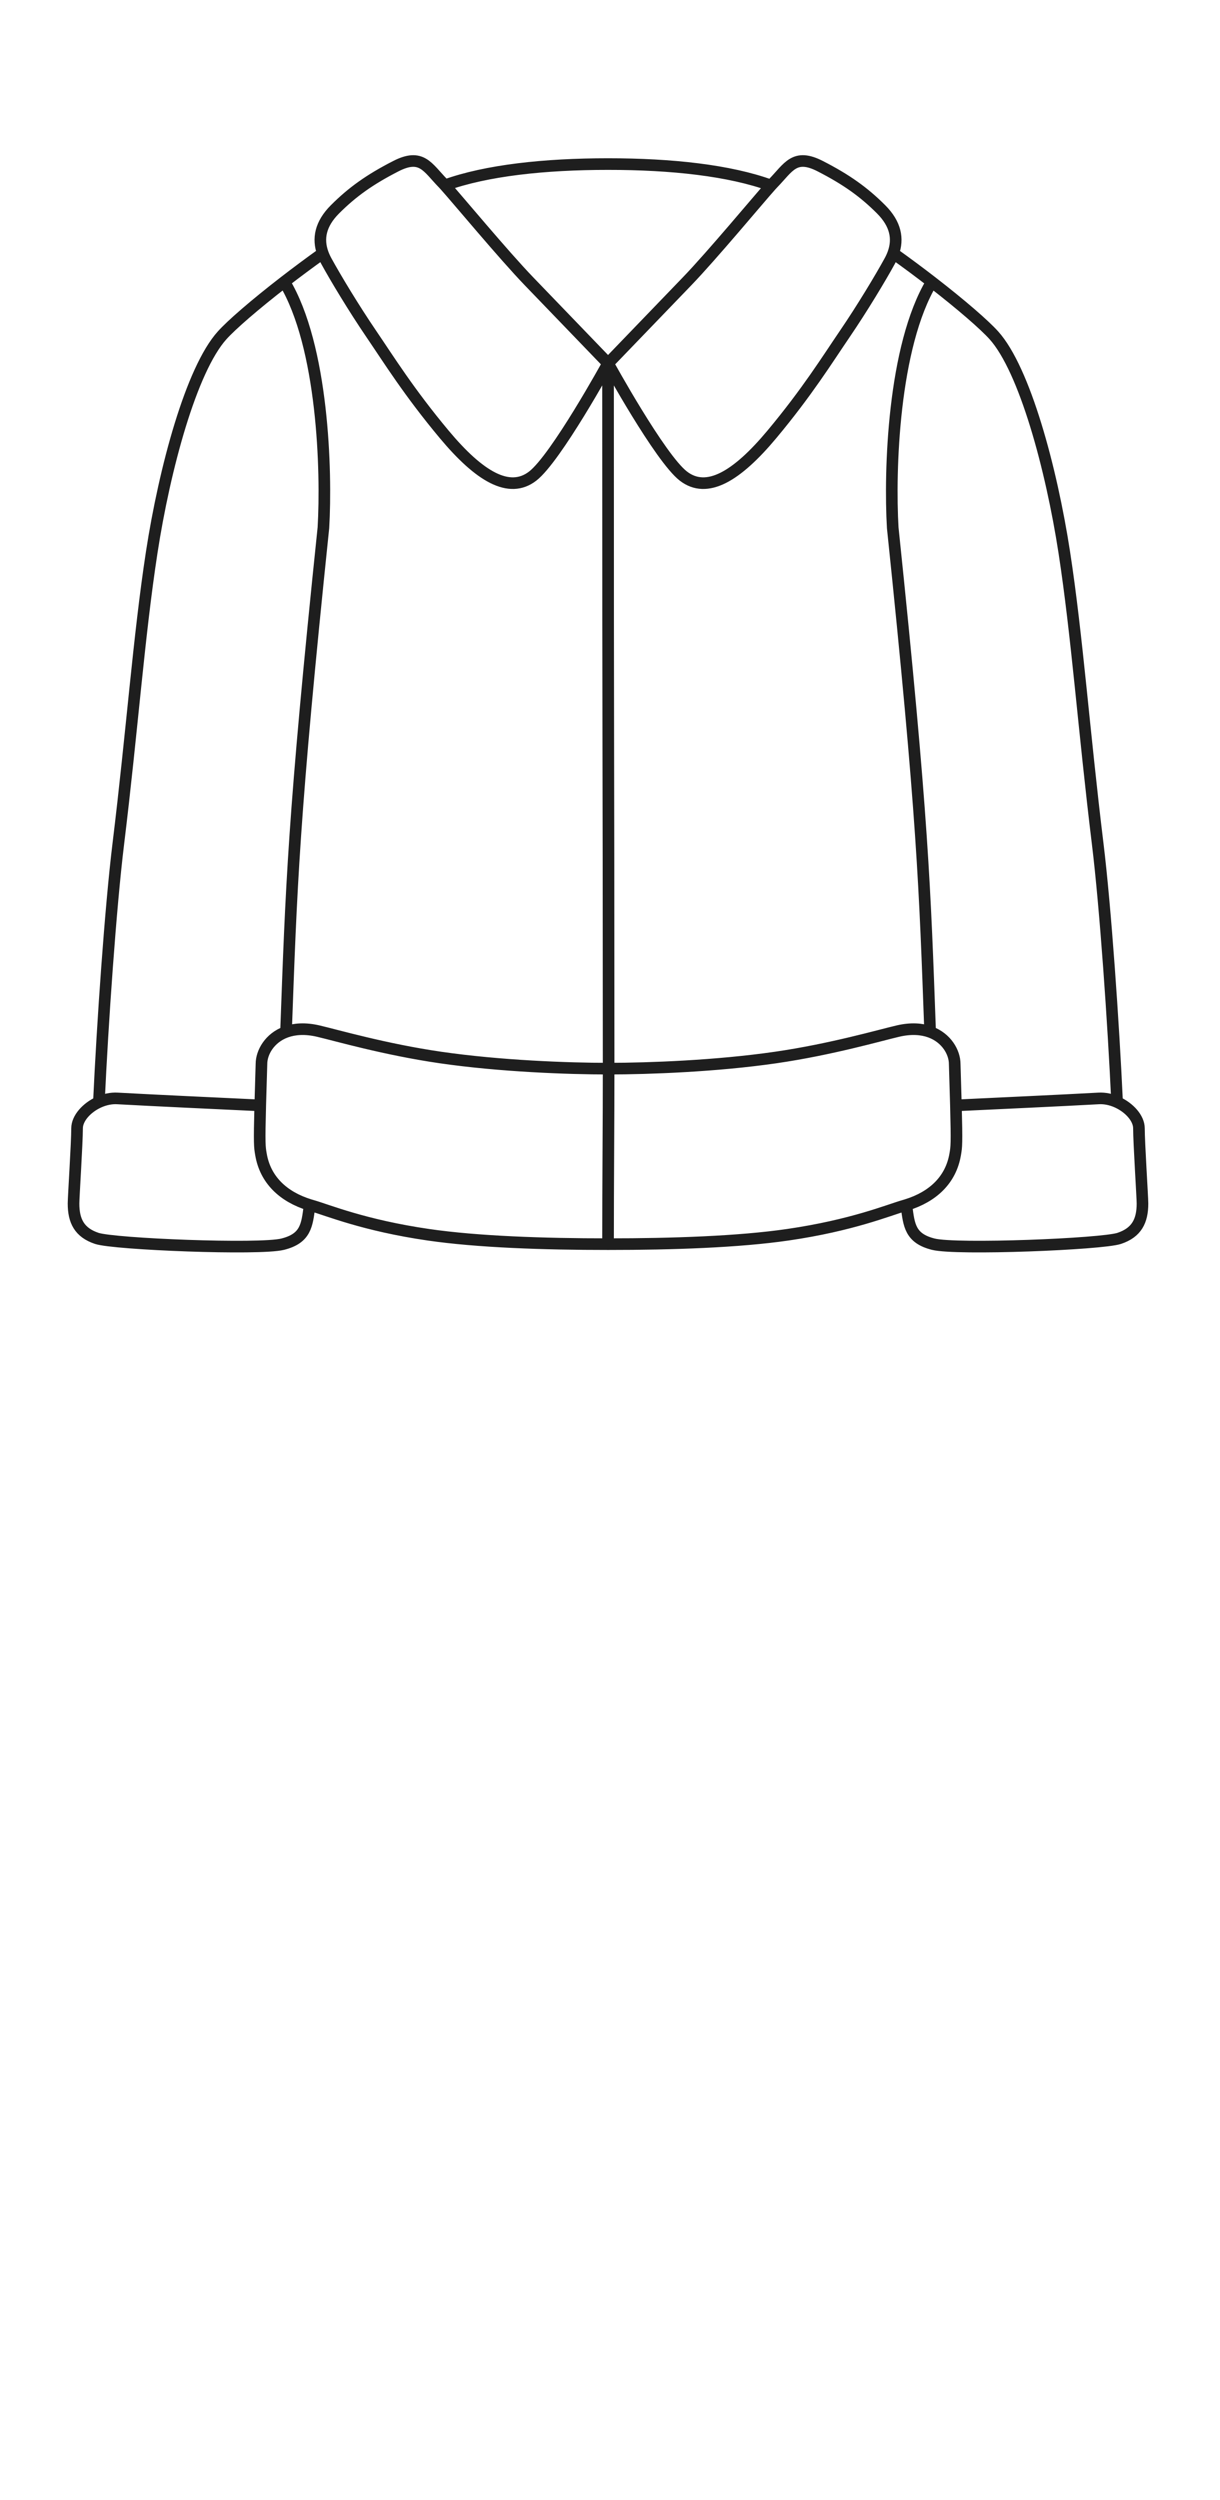 <svg width="63" height="129" viewBox="0 0 63 129" fill="none" xmlns="http://www.w3.org/2000/svg">
<path d="M14.77 53.247C15.042 45.832 15.136 42.249 16.701 27.232C16.872 24.318 16.689 17.869 14.683 14.541M14.77 53.247C13.916 53.557 13.502 54.312 13.502 54.898C13.475 55.784 13.454 56.482 13.439 57.038M14.77 53.247C15.207 53.089 15.759 53.047 16.431 53.203C17.388 53.426 19.885 54.152 22.746 54.567C25.821 55.013 29.33 55.142 31.429 55.142M31.429 55.142C31.43 57.957 31.399 60.815 31.399 64.198M31.429 55.142C31.423 34.754 31.399 43.25 31.399 18.75M31.429 55.142C33.531 55.14 36.995 55.011 40.056 54.567C42.917 54.152 45.414 53.426 46.371 53.203C47.043 53.047 47.595 53.089 48.032 53.247M31.399 64.198C28.076 64.198 24.655 64.082 22.116 63.712C18.797 63.229 16.922 62.441 16.103 62.208C16.064 62.197 16.026 62.185 15.988 62.174M31.399 64.198C34.723 64.198 38.147 64.082 40.687 63.712C44.005 63.229 45.881 62.441 46.699 62.208C46.735 62.197 46.771 62.187 46.806 62.176M48.032 53.247C47.76 45.832 47.666 42.249 46.1 27.232C45.93 24.319 46.113 17.875 48.117 14.545M48.032 53.247C48.886 53.557 49.3 54.312 49.3 54.898C49.328 55.783 49.348 56.482 49.363 57.038M31.399 18.75C31.399 18.75 28.718 23.631 27.508 24.566C26.299 25.5 24.759 24.592 22.937 22.411C21.115 20.23 20.076 18.556 19.173 17.231C18.27 15.905 17.328 14.341 16.851 13.47C16.778 13.336 16.716 13.201 16.668 13.067M31.399 18.75C31.399 18.75 29.279 16.55 27.319 14.517C26.011 13.161 23.604 10.262 22.973 9.562M31.399 18.75C31.399 18.75 34.08 23.631 35.289 24.566C36.498 25.5 38.039 24.592 39.861 22.411C41.682 20.23 42.721 18.556 43.624 17.231C44.528 15.905 45.469 14.341 45.946 13.47C46.019 13.336 46.08 13.203 46.128 13.069M31.399 18.75C31.399 18.75 33.518 16.55 35.479 14.517C36.78 13.168 39.17 10.29 39.815 9.572M5.107 56.868C5.294 52.812 5.707 46.826 6.11 43.537C6.826 37.678 7.167 32.845 7.835 28.5C8.503 24.156 9.88 19.071 11.47 17.304C11.953 16.766 13.135 15.737 14.683 14.541M5.107 56.868C4.474 57.153 3.98 57.706 3.98 58.219C3.98 58.973 3.797 61.779 3.797 62.1C3.797 63 4.097 63.6 4.997 63.9C5.897 64.2 13.397 64.5 14.597 64.2C15.797 63.9 15.853 63.218 15.981 62.248C15.983 62.229 15.986 62.204 15.988 62.174M5.107 56.868C5.406 56.734 5.736 56.66 6.059 56.678C8.097 56.79 10.991 56.922 13.439 57.038M57.686 56.868C57.499 52.812 57.087 46.826 56.684 43.537C55.968 37.678 55.627 32.845 54.959 28.5C54.29 24.156 52.913 19.071 51.324 17.304C50.841 16.767 49.662 15.739 48.117 14.545M57.686 56.868C58.32 57.153 58.814 57.706 58.814 58.219C58.814 58.973 58.997 61.779 58.997 62.1C58.997 63 58.697 63.6 57.797 63.9C56.897 64.2 49.397 64.5 48.197 64.2C46.997 63.9 46.941 63.218 46.813 62.248C46.81 62.229 46.808 62.205 46.806 62.176M57.686 56.868C57.388 56.734 57.058 56.66 56.734 56.678C54.699 56.79 51.809 56.921 49.363 57.038M22.973 9.562C25.113 8.789 28.127 8.466 31.399 8.466C34.685 8.466 37.673 8.791 39.815 9.572M22.973 9.562C22.932 9.517 22.899 9.481 22.874 9.455C22.075 8.636 21.773 7.892 20.438 8.576C19.103 9.26 18.199 9.9 17.299 10.8C16.537 11.562 16.402 12.323 16.668 13.067M39.815 9.572C39.86 9.522 39.896 9.483 39.923 9.455C40.722 8.635 41.025 7.892 42.359 8.576C43.694 9.26 44.599 9.9 45.499 10.8C46.261 11.563 46.395 12.324 46.128 13.069M15.988 62.174C14.607 61.747 13.697 60.863 13.477 59.568L13.473 59.546C13.411 59.184 13.386 59.034 13.439 57.038M46.806 62.176C48.192 61.75 49.105 60.865 49.325 59.568L49.329 59.546C49.391 59.184 49.416 59.034 49.363 57.038M14.683 14.541C15.294 14.069 15.963 13.571 16.668 13.067M48.117 14.545C47.505 14.072 46.835 13.573 46.128 13.069" stroke="#1E1E1E" stroke-width="0.6" stroke-linecap="round"/>
</svg>
